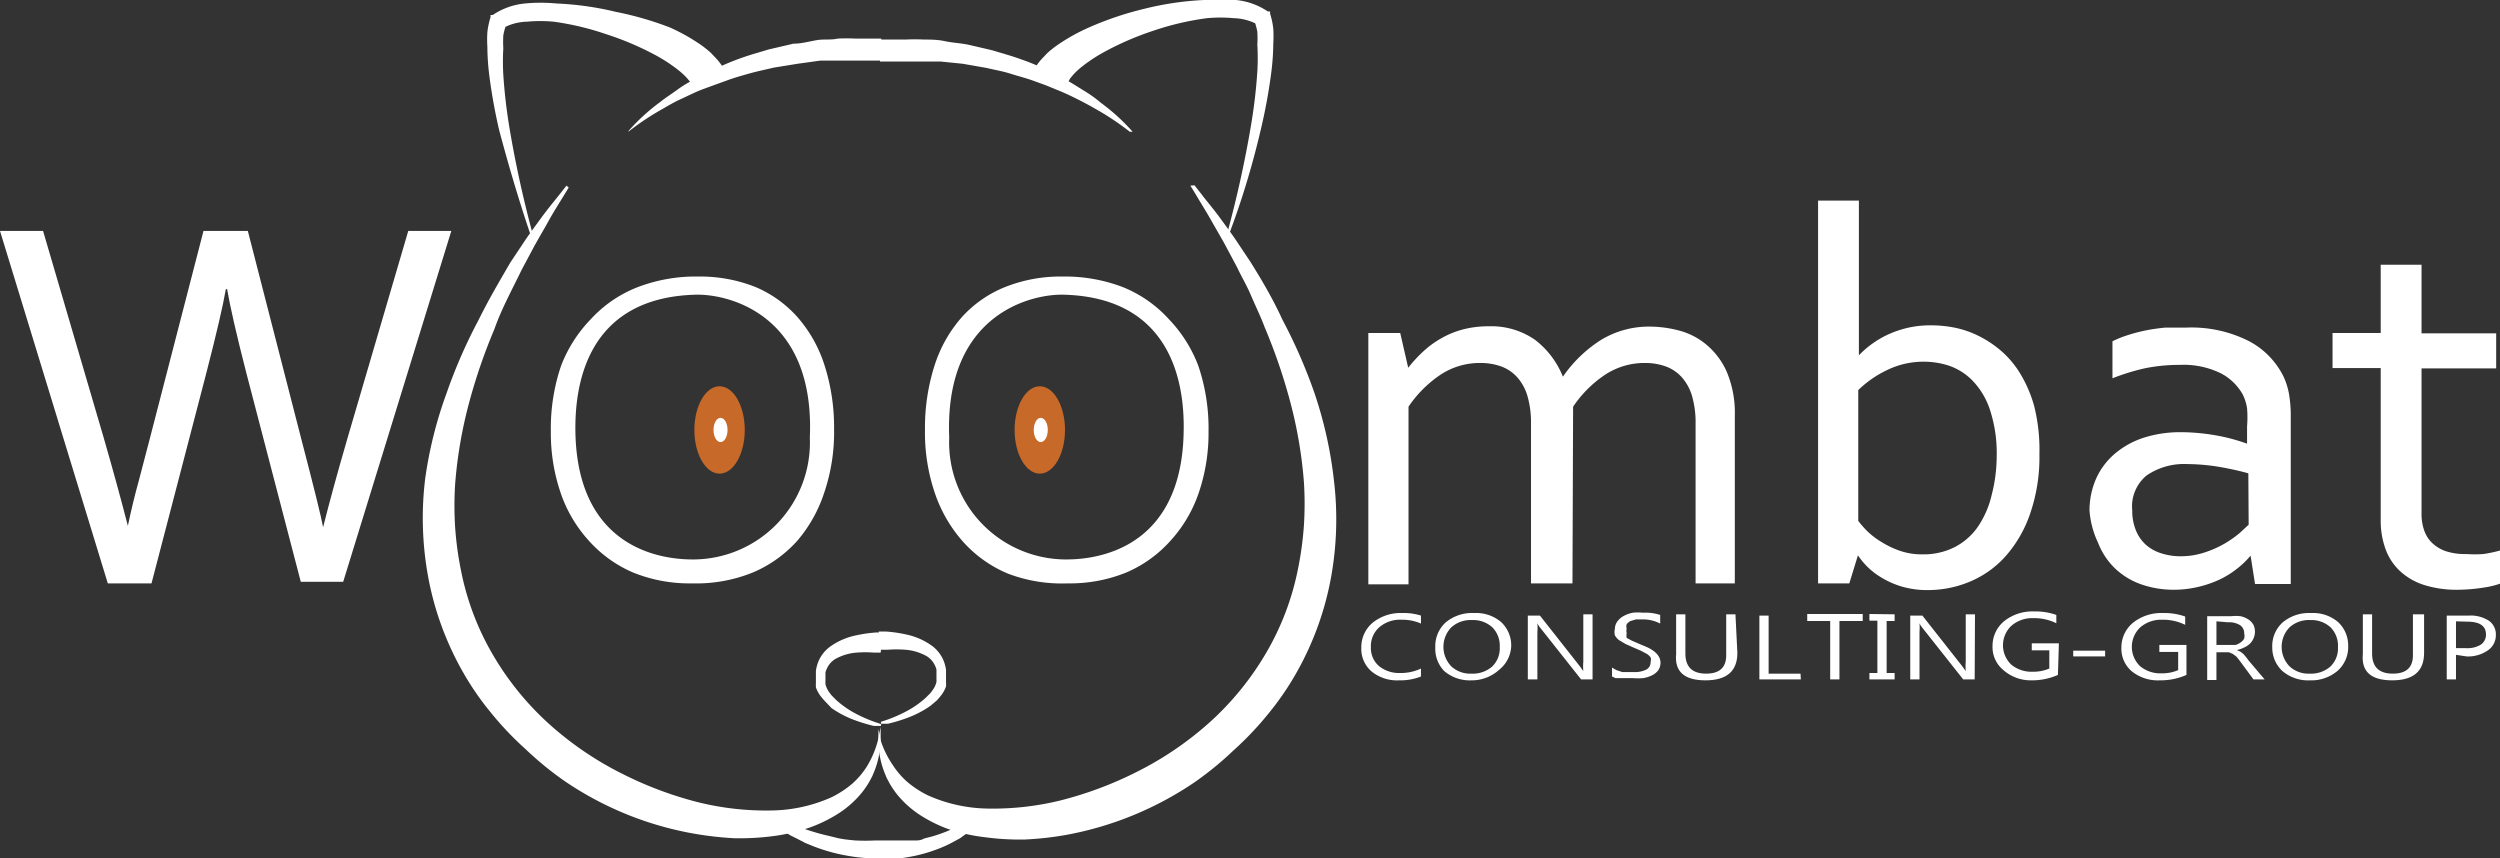 <svg xmlns="http://www.w3.org/2000/svg" viewBox="0 0 78.38 26.9"><rect x="0" y="0" width="78.38" height="26.9" fill="#333333" stroke="none"/><defs><style>.cls-1{fill:#fff;}.cls-2{fill:#c66929;}</style></defs><title>LogoWoombat0</title><g id="Capa_2" data-name="Capa 2"><g id="Propuesta_2" data-name="Propuesta 2"><path class="cls-1" d="M7.08,9.07q-.13.76-.62,2.66L4.75,18.29H3.38L0,7.24H1.35l1.9,6.48q.45,1.56.77,2.81H4q.16-.77.36-1.49l.34-1.3,1.68-6.5H7.77l1.67,6.5q.61,2.34.69,2.79h0q.29-1.16.77-2.81l1.9-6.48h1.35l-3.39,11H9.43L7.73,11.72q-.47-1.83-.61-2.66Z"/><path class="cls-1" d="M49.3,18.29H48v-5a3,3,0,0,0-.11-.87,1.54,1.54,0,0,0-.32-.59,1.26,1.26,0,0,0-.5-.34,1.9,1.9,0,0,0-.66-.11,2.23,2.23,0,0,0-1.25.37,3.7,3.7,0,0,0-1,1v5.57H42.9V10.44h1l.25,1.09h0a4.49,4.49,0,0,1,.47-.51,3,3,0,0,1,.56-.41,2.83,2.83,0,0,1,.68-.28,3.13,3.13,0,0,1,.81-.1,2.4,2.4,0,0,1,1.45.42A2.72,2.72,0,0,1,49,11.81h0a4.17,4.17,0,0,1,1.19-1.15,2.9,2.9,0,0,1,1.56-.42,3.63,3.63,0,0,1,.88.12,2.21,2.21,0,0,1,.85.43,2.34,2.34,0,0,1,.65.85,3.31,3.31,0,0,1,.26,1.4v5.25H53.16v-5a3,3,0,0,0-.11-.87,1.54,1.54,0,0,0-.32-.59,1.26,1.26,0,0,0-.5-.34,1.9,1.9,0,0,0-.66-.11,2.25,2.25,0,0,0-1.25.37,3.68,3.68,0,0,0-1,1Z"/><path class="cls-1" d="M63.94,14.23a5.46,5.46,0,0,1-.3,1.9,3.93,3.93,0,0,1-.78,1.33,3.12,3.12,0,0,1-1.11.78,3.4,3.4,0,0,1-1.3.26,2.81,2.81,0,0,1-.89-.13,2.76,2.76,0,0,1-.65-.31,2.16,2.16,0,0,1-.43-.36,2.26,2.26,0,0,1-.23-.29h0l-.27.88H57v-12h1.28v4.85h0a3,3,0,0,1,1-.69,3.14,3.14,0,0,1,1.28-.25,3.78,3.78,0,0,1,.71.07,3.09,3.09,0,0,1,.76.26,3.37,3.37,0,0,1,.72.48,3,3,0,0,1,.61.74,4,4,0,0,1,.42,1A5.62,5.62,0,0,1,63.94,14.23Zm-1.34.1a4.38,4.38,0,0,0-.22-1.51,2.4,2.4,0,0,0-.56-.91,1.9,1.9,0,0,0-.73-.45,2.54,2.54,0,0,0-.78-.12,2.59,2.59,0,0,0-1.12.25,3.37,3.37,0,0,0-.93.64v4.1a3,3,0,0,0,.3.34A2.5,2.5,0,0,0,59,17a2.83,2.83,0,0,0,.57.27,2.09,2.09,0,0,0,.7.11,2.16,2.16,0,0,0,1-.22,2,2,0,0,0,.73-.63,2.94,2.94,0,0,0,.44-1A4.88,4.88,0,0,0,62.6,14.33Z"/><path class="cls-1" d="M70.56,17.42h0a2.57,2.57,0,0,1-.4.39,2.87,2.87,0,0,1-.55.35,3.41,3.41,0,0,1-.69.24,3.33,3.33,0,0,1-.79.09,3.09,3.09,0,0,1-1-.17,2.28,2.28,0,0,1-.82-.5,2.23,2.23,0,0,1-.53-.8A2.82,2.82,0,0,1,65.51,16a2.5,2.5,0,0,1,.21-1,2.22,2.22,0,0,1,.59-.78,2.67,2.67,0,0,1,.91-.5,3.78,3.78,0,0,1,1.18-.17,6.53,6.53,0,0,1,1.13.11,5.9,5.9,0,0,1,.92.25h0v-.54a3.53,3.53,0,0,0,0-.57,1.46,1.46,0,0,0-.14-.44,1.67,1.67,0,0,0-.69-.66,2.64,2.64,0,0,0-1.27-.26,5.37,5.37,0,0,0-1.12.11,7,7,0,0,0-1,.31V10.7a3.34,3.34,0,0,1,.47-.19,5.46,5.46,0,0,1,.57-.15,6,6,0,0,1,.63-.09q.33,0,.66,0a4,4,0,0,1,1.94.42,2.51,2.51,0,0,1,1.09,1.11,2.25,2.25,0,0,1,.18.58,4.23,4.23,0,0,1,.05.7v5.23H70.7Zm-.07-2.58q-.35-.1-.84-.19a6.32,6.32,0,0,0-1.07-.1,2.08,2.08,0,0,0-1.27.35A1.25,1.25,0,0,0,66.85,16a1.62,1.62,0,0,0,.12.64,1.22,1.22,0,0,0,.32.45,1.3,1.3,0,0,0,.48.26,1.94,1.94,0,0,0,.59.09,2.37,2.37,0,0,0,.76-.12,3.25,3.25,0,0,0,.63-.28,3.45,3.45,0,0,0,.47-.33l.28-.26Z"/><path class="cls-1" d="M78.38,18.3a2.68,2.68,0,0,1-.5.12,5.47,5.47,0,0,1-.81.07A3.38,3.38,0,0,1,76,18.34a2,2,0,0,1-.76-.44,1.77,1.77,0,0,1-.45-.69,2.59,2.59,0,0,1-.15-.9V11.54H73.13v-1.1h1.51V8.3h1.28v2.15h2.34v1.1H75.92v4.57a1.55,1.55,0,0,0,.08.5,1,1,0,0,0,.25.4,1.15,1.15,0,0,0,.43.26,1.88,1.88,0,0,0,.64.09,3.77,3.77,0,0,0,.54,0,4.27,4.27,0,0,0,.52-.11Z"/><path class="cls-1" d="M44.55,21.21a1.77,1.77,0,0,1-.69.12,1.26,1.26,0,0,1-.86-.28.93.93,0,0,1-.32-.74,1,1,0,0,1,.36-.79,1.39,1.39,0,0,1,.92-.3,1.78,1.78,0,0,1,.59.08v.25a1.43,1.43,0,0,0-.6-.12,1,1,0,0,0-.7.23.79.79,0,0,0-.27.63.75.75,0,0,0,.25.59,1,1,0,0,0,.66.22,1.47,1.47,0,0,0,.66-.14Z"/><path class="cls-1" d="M46.14,21.33a1.24,1.24,0,0,1-.86-.29A1,1,0,0,1,45,20.3a1,1,0,0,1,.33-.79,1.29,1.29,0,0,1,.89-.29,1.21,1.21,0,0,1,.84.28,1,1,0,0,1,.32.74A1,1,0,0,1,47,21,1.27,1.27,0,0,1,46.14,21.33Zm0-1.89a.9.9,0,0,0-.64.23.88.88,0,0,0,0,1.22.87.87,0,0,0,.63.23.93.93,0,0,0,.65-.22.79.79,0,0,0,.24-.61.82.82,0,0,0-.23-.62A.89.89,0,0,0,46.16,19.44Z"/><path class="cls-1" d="M49.93,21.3h-.36l-1.29-1.63a.63.63,0,0,1-.08-.13h0a1.74,1.74,0,0,1,0,.28V21.3H47.9v-2h.38l1.26,1.6.1.14h0a1.78,1.78,0,0,1,0-.3V19.26h.29Z"/><path class="cls-1" d="M50.54,21.21v-.28l.14.08.18.06.18,0h.17a.8.8,0,0,0,.41-.08.26.26,0,0,0,.13-.24.24.24,0,0,0,0-.14.45.45,0,0,0-.12-.11l-.19-.1-.23-.1-.25-.11-.2-.12a.53.53,0,0,1-.13-.15.39.39,0,0,1,0-.2.4.4,0,0,1,.08-.24.59.59,0,0,1,.2-.17,1,1,0,0,1,.28-.1,1.56,1.56,0,0,1,.32,0,1.48,1.48,0,0,1,.54.07v.27a1.16,1.16,0,0,0-.57-.13l-.19,0-.17.05a.36.36,0,0,0-.12.1.22.22,0,0,0,0,.14.25.25,0,0,0,0,.14A.36.36,0,0,0,51,20l.17.09.23.1.26.11a1.16,1.16,0,0,1,.21.13.6.6,0,0,1,.14.16.38.38,0,0,1,.05.2A.44.44,0,0,1,52,21a.54.54,0,0,1-.2.17,1,1,0,0,1-.28.09,1.91,1.91,0,0,1-.34,0H51l-.18,0-.17,0Z"/><path class="cls-1" d="M54.47,20.47q0,.86-1,.86t-.92-.83V19.26h.29v1.23q0,.63.65.63t.63-.61V19.26h.29Z"/><path class="cls-1" d="M56.46,21.3H55.16v-2h.29v1.82h1Z"/><path class="cls-1" d="M58.4,19.47h-.73V21.3h-.29V19.47h-.72v-.22H58.4Z"/><path class="cls-1" d="M59.4,19.26v.21h-.25v1.63h.25v.2h-.79v-.2h.25V19.46h-.25v-.21Z"/><path class="cls-1" d="M61.91,21.3h-.36l-1.29-1.63a.63.63,0,0,1-.08-.13h0a1.74,1.74,0,0,1,0,.28V21.3h-.29v-2h.38l1.26,1.6.1.14h0a1.78,1.78,0,0,1,0-.3V19.26h.29Z"/><path class="cls-1" d="M64.52,21.16a2,2,0,0,1-.84.17A1.3,1.3,0,0,1,62.8,21a.93.93,0,0,1-.33-.75,1,1,0,0,1,.37-.78,1.42,1.42,0,0,1,.94-.3,1.92,1.92,0,0,1,.69.11v.26a1.56,1.56,0,0,0-.72-.16,1,1,0,0,0-.69.24.84.84,0,0,0,0,1.22,1,1,0,0,0,.68.22,1.26,1.26,0,0,0,.51-.1v-.57h-.55v-.22h.85Z"/><path class="cls-1" d="M66,20.58h-1v-.18h1Z"/><path class="cls-1" d="M68.55,21.16a2,2,0,0,1-.84.17,1.3,1.3,0,0,1-.87-.28.93.93,0,0,1-.33-.75,1,1,0,0,1,.37-.78,1.42,1.42,0,0,1,.94-.3,1.92,1.92,0,0,1,.69.11v.26a1.56,1.56,0,0,0-.72-.16,1,1,0,0,0-.69.24.84.84,0,0,0,0,1.22,1,1,0,0,0,.68.22,1.26,1.26,0,0,0,.51-.1v-.57H67.7v-.22h.85Z"/><path class="cls-1" d="M71,21.3h-.35l-.42-.57-.11-.14L70,20.5l-.12-.05-.15,0h-.24v.87H69.2v-2h.75a1.3,1.3,0,0,1,.3,0,.75.75,0,0,1,.24.1.5.5,0,0,1,.16.17.51.51,0,0,1,0,.43.5.5,0,0,1-.11.16.66.66,0,0,1-.18.12,1,1,0,0,1-.23.08h0l.11.05.09.07.08.09.09.12Zm-1.51-1.82v.74h.4l.2,0a.51.51,0,0,0,.16-.08.36.36,0,0,0,.11-.12.34.34,0,0,0,0-.16.3.3,0,0,0-.13-.26.65.65,0,0,0-.38-.09Z"/><path class="cls-1" d="M72.42,21.33a1.24,1.24,0,0,1-.86-.29,1,1,0,0,1-.32-.74,1,1,0,0,1,.33-.79,1.29,1.29,0,0,1,.89-.29,1.21,1.21,0,0,1,.84.28,1,1,0,0,1,.32.74,1,1,0,0,1-.33.79A1.27,1.27,0,0,1,72.42,21.33Zm0-1.89a.9.9,0,0,0-.64.23.88.88,0,0,0,0,1.22.87.87,0,0,0,.63.23.93.93,0,0,0,.65-.22.79.79,0,0,0,.24-.61.82.82,0,0,0-.23-.62A.89.89,0,0,0,72.45,19.44Z"/><path class="cls-1" d="M76,20.47q0,.86-1,.86t-.92-.83V19.26h.29v1.23q0,.63.65.63t.63-.61V19.26H76Z"/><path class="cls-1" d="M77,20.53v.77h-.29v-2h.69a1.06,1.06,0,0,1,.63.16.52.52,0,0,1,.22.45.57.57,0,0,1-.25.48,1.08,1.08,0,0,1-.67.19Zm0-1.05v.84h.31a.8.8,0,0,0,.47-.11.37.37,0,0,0,.16-.32q0-.4-.59-.4Z"/><path class="cls-1" d="M21.69,18.29a4.71,4.71,0,0,1-1.84-.34,3.93,3.93,0,0,1-1.39-1,4.25,4.25,0,0,1-.88-1.49,5.79,5.79,0,0,1-.31-1.93,6.1,6.1,0,0,1,.32-2.06A4.32,4.32,0,0,1,18.53,10,3.92,3.92,0,0,1,20,9a5.1,5.1,0,0,1,1.89-.33,4.69,4.69,0,0,1,1.8.33A3.67,3.67,0,0,1,25,9.94a4.23,4.23,0,0,1,.85,1.51,6.38,6.38,0,0,1,.3,2,5.9,5.9,0,0,1-.31,2A4.43,4.43,0,0,1,25,16.95a3.92,3.92,0,0,1-1.4,1A4.74,4.74,0,0,1,21.69,18.29Zm.09-9.05c-3.49.11-3.76,3-3.74,4.3.07,4,3.21,4,3.72,4a3.67,3.67,0,0,0,3.63-3.82C25.56,9.83,22.8,9.2,21.78,9.24Z"/><path class="cls-1" d="M17.83,5.88l-.19.31c-.12.2-.31.49-.52.88-.11.19-.23.4-.36.63l-.4.75c-.13.27-.28.56-.43.87s-.3.63-.43,1a17.65,17.65,0,0,0-.78,2.26,14,14,0,0,0-.45,2.59,10.64,10.64,0,0,0,0,1.37,10.44,10.44,0,0,0,.19,1.38,8.44,8.44,0,0,0,1,2.62,9.11,9.11,0,0,0,1.78,2.18,10.31,10.31,0,0,0,2.27,1.54,11.6,11.6,0,0,0,2.41.9,8.9,8.9,0,0,0,2.28.25A4.77,4.77,0,0,0,26.06,25a3.1,3.1,0,0,0,.66-.43,2.54,2.54,0,0,0,.44-.51,3,3,0,0,0,.38-.91l.07-.36s0,.12,0,.37a2.78,2.78,0,0,1-.19,1l-.07.17-.09.17a2.82,2.82,0,0,1-.23.34,3.13,3.13,0,0,1-.69.63,4.49,4.49,0,0,1-.94.47,5.76,5.76,0,0,1-1.13.27,8.14,8.14,0,0,1-1.25.07,10.41,10.41,0,0,1-5.33-1.8,10.32,10.32,0,0,1-1.22-1,9.89,9.89,0,0,1-1.09-1.15,8.86,8.86,0,0,1-.9-1.32,9.51,9.51,0,0,1-1.07-3,10.2,10.2,0,0,1-.08-3A13,13,0,0,1,14,12.33a16.28,16.28,0,0,1,1-2.29c.34-.69.7-1.29,1-1.81l.48-.72c.15-.22.3-.42.43-.6.26-.36.48-.62.63-.81l.22-.28Z"/><path class="cls-1" d="M19.71,4.1a6.23,6.23,0,0,1,1-.91c.16-.13.34-.24.53-.38s.4-.26.63-.37l.34-.18.36-.17a8.12,8.12,0,0,1,.75-.3c.26-.09.52-.16.78-.24l.77-.18c.25,0,.5-.07.73-.11s.46,0,.66-.05a5.45,5.45,0,0,1,.56,0h.81l0,.69h-.76c-.16,0-.33,0-.53,0s-.4,0-.62,0L25,2l-.74.12c-.25.06-.5.11-.75.18s-.5.14-.74.23l-.36.13L22,2.81c-.23.09-.44.2-.64.29s-.39.2-.56.3a8.28,8.28,0,0,0-1.1.73Z"/><path class="cls-1" d="M21.71,2.7l-.07-.13-.1-.12a2.3,2.3,0,0,0-.27-.25,5,5,0,0,0-.68-.45A9.3,9.3,0,0,0,19,1.07,8.8,8.8,0,0,0,17.36.68a4.55,4.55,0,0,0-.84,0,1.65,1.65,0,0,0-.73.19h0l.09-.12a1.89,1.89,0,0,0-.1.36,3.24,3.24,0,0,0,0,.4,7.18,7.18,0,0,0,0,.84,16.85,16.85,0,0,0,.2,1.7c.19,1.13.44,2.25.74,3.36l-.07,0c-.37-1.09-.7-2.2-1-3.33a16.92,16.92,0,0,1-.31-1.72,7.47,7.47,0,0,1-.06-.89,3.67,3.67,0,0,1,0-.46,2.38,2.38,0,0,1,.1-.47l0-.07.07,0h0a2.16,2.16,0,0,1,1-.36,5.18,5.18,0,0,1,1,0,9.55,9.55,0,0,1,1.85.26A10.21,10.21,0,0,1,21,.86a6,6,0,0,1,.86.47,3.42,3.42,0,0,1,.42.32l.2.21a2.32,2.32,0,0,1,.18.24Z"/><path class="cls-1" d="M27.61,20.46H27.4a3.68,3.68,0,0,0-.54,0,1.63,1.63,0,0,0-.67.2.67.67,0,0,0-.24.25.78.78,0,0,0-.07.17s0,.07,0,.1v0h0v0h0v.18a.86.86,0,0,0,0,.09.7.7,0,0,0,.07.18,1.77,1.77,0,0,0,.12.17l.15.15a3,3,0,0,0,.66.45,4.68,4.68,0,0,0,.53.23l.21.07v.06l-.22,0a4.81,4.81,0,0,1-.57-.17,3.18,3.18,0,0,1-.76-.39L25.88,22a1.93,1.93,0,0,1-.17-.2,1,1,0,0,1-.13-.25,1.39,1.39,0,0,1,0-.14l0-.12v-.06h0v0h0v-.05s0-.09,0-.14a1.18,1.18,0,0,1,.07-.28,1.11,1.11,0,0,1,.34-.46,2.11,2.11,0,0,1,.85-.38,4.25,4.25,0,0,1,.62-.09h.23Z"/><ellipse class="cls-2" cx="22.56" cy="13.48" rx="0.79" ry="1.37"/><path class="cls-1" d="M27.56,22.78"/><path class="cls-1" d="M27.56.72"/><path class="cls-1" d="M27.55,22.77"/><path class="cls-1" d="M27.54,20.13"/><path class="cls-1" d="M27.61,22.78"/><path class="cls-1" d="M27.61.72"/><path class="cls-1" d="M27.61,22.77"/><path class="cls-1" d="M27.61,20.13"/><path class="cls-1" d="M33.47,18.29a4.71,4.71,0,0,0,1.84-.34,3.93,3.93,0,0,0,1.39-1,4.25,4.25,0,0,0,.88-1.49,5.8,5.8,0,0,0,.31-1.93,6.1,6.1,0,0,0-.32-2.06A4.32,4.32,0,0,0,36.64,10,3.93,3.93,0,0,0,35.2,9a5.1,5.1,0,0,0-1.89-.33,4.69,4.69,0,0,0-1.8.33,3.66,3.66,0,0,0-1.36.95,4.22,4.22,0,0,0-.85,1.51,6.38,6.38,0,0,0-.3,2,5.9,5.9,0,0,0,.31,2,4.43,4.43,0,0,0,.88,1.52,3.92,3.92,0,0,0,1.4,1A4.74,4.74,0,0,0,33.47,18.29Zm-.09-9.05c3.49.11,3.76,3,3.73,4.3-.07,4-3.21,4-3.72,4a3.67,3.67,0,0,1-3.63-3.82C29.6,9.83,32.36,9.2,33.38,9.24Z"/><path class="cls-1" d="M37.45,5.81l.22.28c.14.19.37.45.63.81.13.18.28.38.43.6l.48.72c.33.53.69,1.13,1,1.81a16.33,16.33,0,0,1,1,2.29,13,13,0,0,1,.61,2.73,10.2,10.2,0,0,1-.08,3,9.51,9.51,0,0,1-1.07,3,8.93,8.93,0,0,1-.9,1.32,9.93,9.93,0,0,1-1.09,1.15,10.32,10.32,0,0,1-1.22,1,10.54,10.54,0,0,1-4,1.65,10.15,10.15,0,0,1-1.32.15,8.13,8.13,0,0,1-1.25-.07A5.76,5.76,0,0,1,29.75,26a4.48,4.48,0,0,1-.94-.47,3.13,3.13,0,0,1-.69-.63,2.87,2.87,0,0,1-.23-.34l-.09-.17-.07-.17a2.78,2.78,0,0,1-.19-1c0-.24,0-.37,0-.37l.07.36A3,3,0,0,0,28,24a2.54,2.54,0,0,0,.44.51,3.1,3.1,0,0,0,.66.43,4.77,4.77,0,0,0,1.85.41,8.9,8.9,0,0,0,2.28-.25,11.61,11.61,0,0,0,2.41-.9,10.33,10.33,0,0,0,2.27-1.54,9.12,9.12,0,0,0,1.78-2.18,8.45,8.45,0,0,0,1-2.62,10.51,10.51,0,0,0,.19-1.38,10.64,10.64,0,0,0,0-1.37,13.92,13.92,0,0,0-.45-2.59,17.59,17.59,0,0,0-.78-2.26c-.13-.35-.29-.67-.43-1s-.3-.59-.43-.87l-.4-.75c-.13-.23-.25-.44-.36-.63-.21-.38-.4-.67-.52-.88l-.19-.31Z"/><path class="cls-1" d="M35.42,4.13a8.32,8.32,0,0,0-1.1-.73c-.17-.1-.36-.2-.56-.3s-.41-.2-.64-.29l-.34-.14-.36-.13c-.24-.09-.49-.15-.74-.23s-.5-.12-.75-.18L30.19,2l-.69-.07c-.22,0-.43,0-.62,0s-.37,0-.53,0h-.76l0-.69h.81a5.45,5.45,0,0,1,.56,0c.2,0,.43,0,.66.05s.48.06.73.11l.77.18c.26.08.52.15.78.24s.51.18.75.3l.36.17.34.18c.23.11.43.25.63.37s.38.25.53.38a6.26,6.26,0,0,1,1,.91Z"/><path class="cls-1" d="M32.46,2.11a2.32,2.32,0,0,1,.18-.24l.2-.21a3.42,3.42,0,0,1,.42-.32,6,6,0,0,1,.86-.47,10.19,10.19,0,0,1,1.78-.6A9.54,9.54,0,0,1,37.75,0a5.17,5.17,0,0,1,1,0,2.16,2.16,0,0,1,1,.36h0l.07,0,0,.07a2.38,2.38,0,0,1,.1.47,3.66,3.66,0,0,1,0,.46,7.56,7.56,0,0,1-.06.89,17.16,17.16,0,0,1-.31,1.72c-.26,1.13-.59,2.24-1,3.33l-.07,0c.3-1.11.55-2.23.74-3.36a16.6,16.6,0,0,0,.2-1.7,7.09,7.09,0,0,0,0-.84,3.23,3.23,0,0,0,0-.4,1.92,1.92,0,0,0-.1-.36l.09.12h0a1.65,1.65,0,0,0-.73-.19,4.55,4.55,0,0,0-.84,0,8.8,8.8,0,0,0-1.67.39,9.29,9.29,0,0,0-1.57.68,5,5,0,0,0-.68.45,2.32,2.32,0,0,0-.27.25l-.1.12-.07.13Z"/><path class="cls-1" d="M27.55,19.8h.23a4.26,4.26,0,0,1,.62.09,2.11,2.11,0,0,1,.85.38,1.12,1.12,0,0,1,.34.46,1.2,1.2,0,0,1,.07.28s0,.09,0,.14v.05h0v0h0v.06l0,.12a1.4,1.4,0,0,1,0,.14,1,1,0,0,1-.13.25,2,2,0,0,1-.17.2l-.19.16a3.18,3.18,0,0,1-.76.39,4.76,4.76,0,0,1-.57.17l-.22,0v-.06l.21-.07a4.68,4.68,0,0,0,.53-.23,3,3,0,0,0,.66-.45l.15-.15a1.77,1.77,0,0,0,.12-.17.71.71,0,0,0,.07-.18.76.76,0,0,0,0-.09v-.18h0v0h0v-.12a.76.76,0,0,0-.07-.17.67.67,0,0,0-.24-.25,1.63,1.63,0,0,0-.67-.2,3.69,3.69,0,0,0-.54,0h-.22Z"/><ellipse class="cls-2" cx="32.6" cy="13.48" rx="0.79" ry="1.37"/><path class="cls-1" d="M27.61,22.78"/><path class="cls-1" d="M27.61.72"/><path class="cls-1" d="M27.61,22.77"/><path class="cls-1" d="M27.63,20.13"/><path class="cls-1" d="M27.56,22.78"/><path class="cls-1" d="M27.56.72"/><path class="cls-1" d="M27.55,22.77"/><path class="cls-1" d="M27.55,20.13"/><path class="cls-1" d="M24.16,25.51l.27.14.31.15.19.08.22.08c.15.06.32.11.49.16s.37.09.56.14.4.07.61.09a6.18,6.18,0,0,0,.63,0h.32l.31,0,.31,0,.3,0c.1,0,.19,0,.29-.06l.27-.07a4.92,4.92,0,0,0,.48-.17l.21-.09.18-.09a2.59,2.59,0,0,0,.3-.16l.25-.15.14.16-.23.21a2.17,2.17,0,0,1-.29.22l-.18.13-.22.12a3.74,3.74,0,0,1-.51.23,4.9,4.9,0,0,1-1.25.29l-.34,0h-.34a6.7,6.7,0,0,1-.68-.06,6.19,6.19,0,0,1-.65-.13,5.87,5.87,0,0,1-.59-.19l-.27-.11L25,26.3l-.22-.11-.19-.12a2.92,2.92,0,0,1-.3-.2L24,25.68Z"/><ellipse class="cls-1" cx="22.59" cy="13.48" rx="0.22" ry="0.38"/><ellipse class="cls-1" cx="32.63" cy="13.48" rx="0.22" ry="0.38"/></g></g></svg>